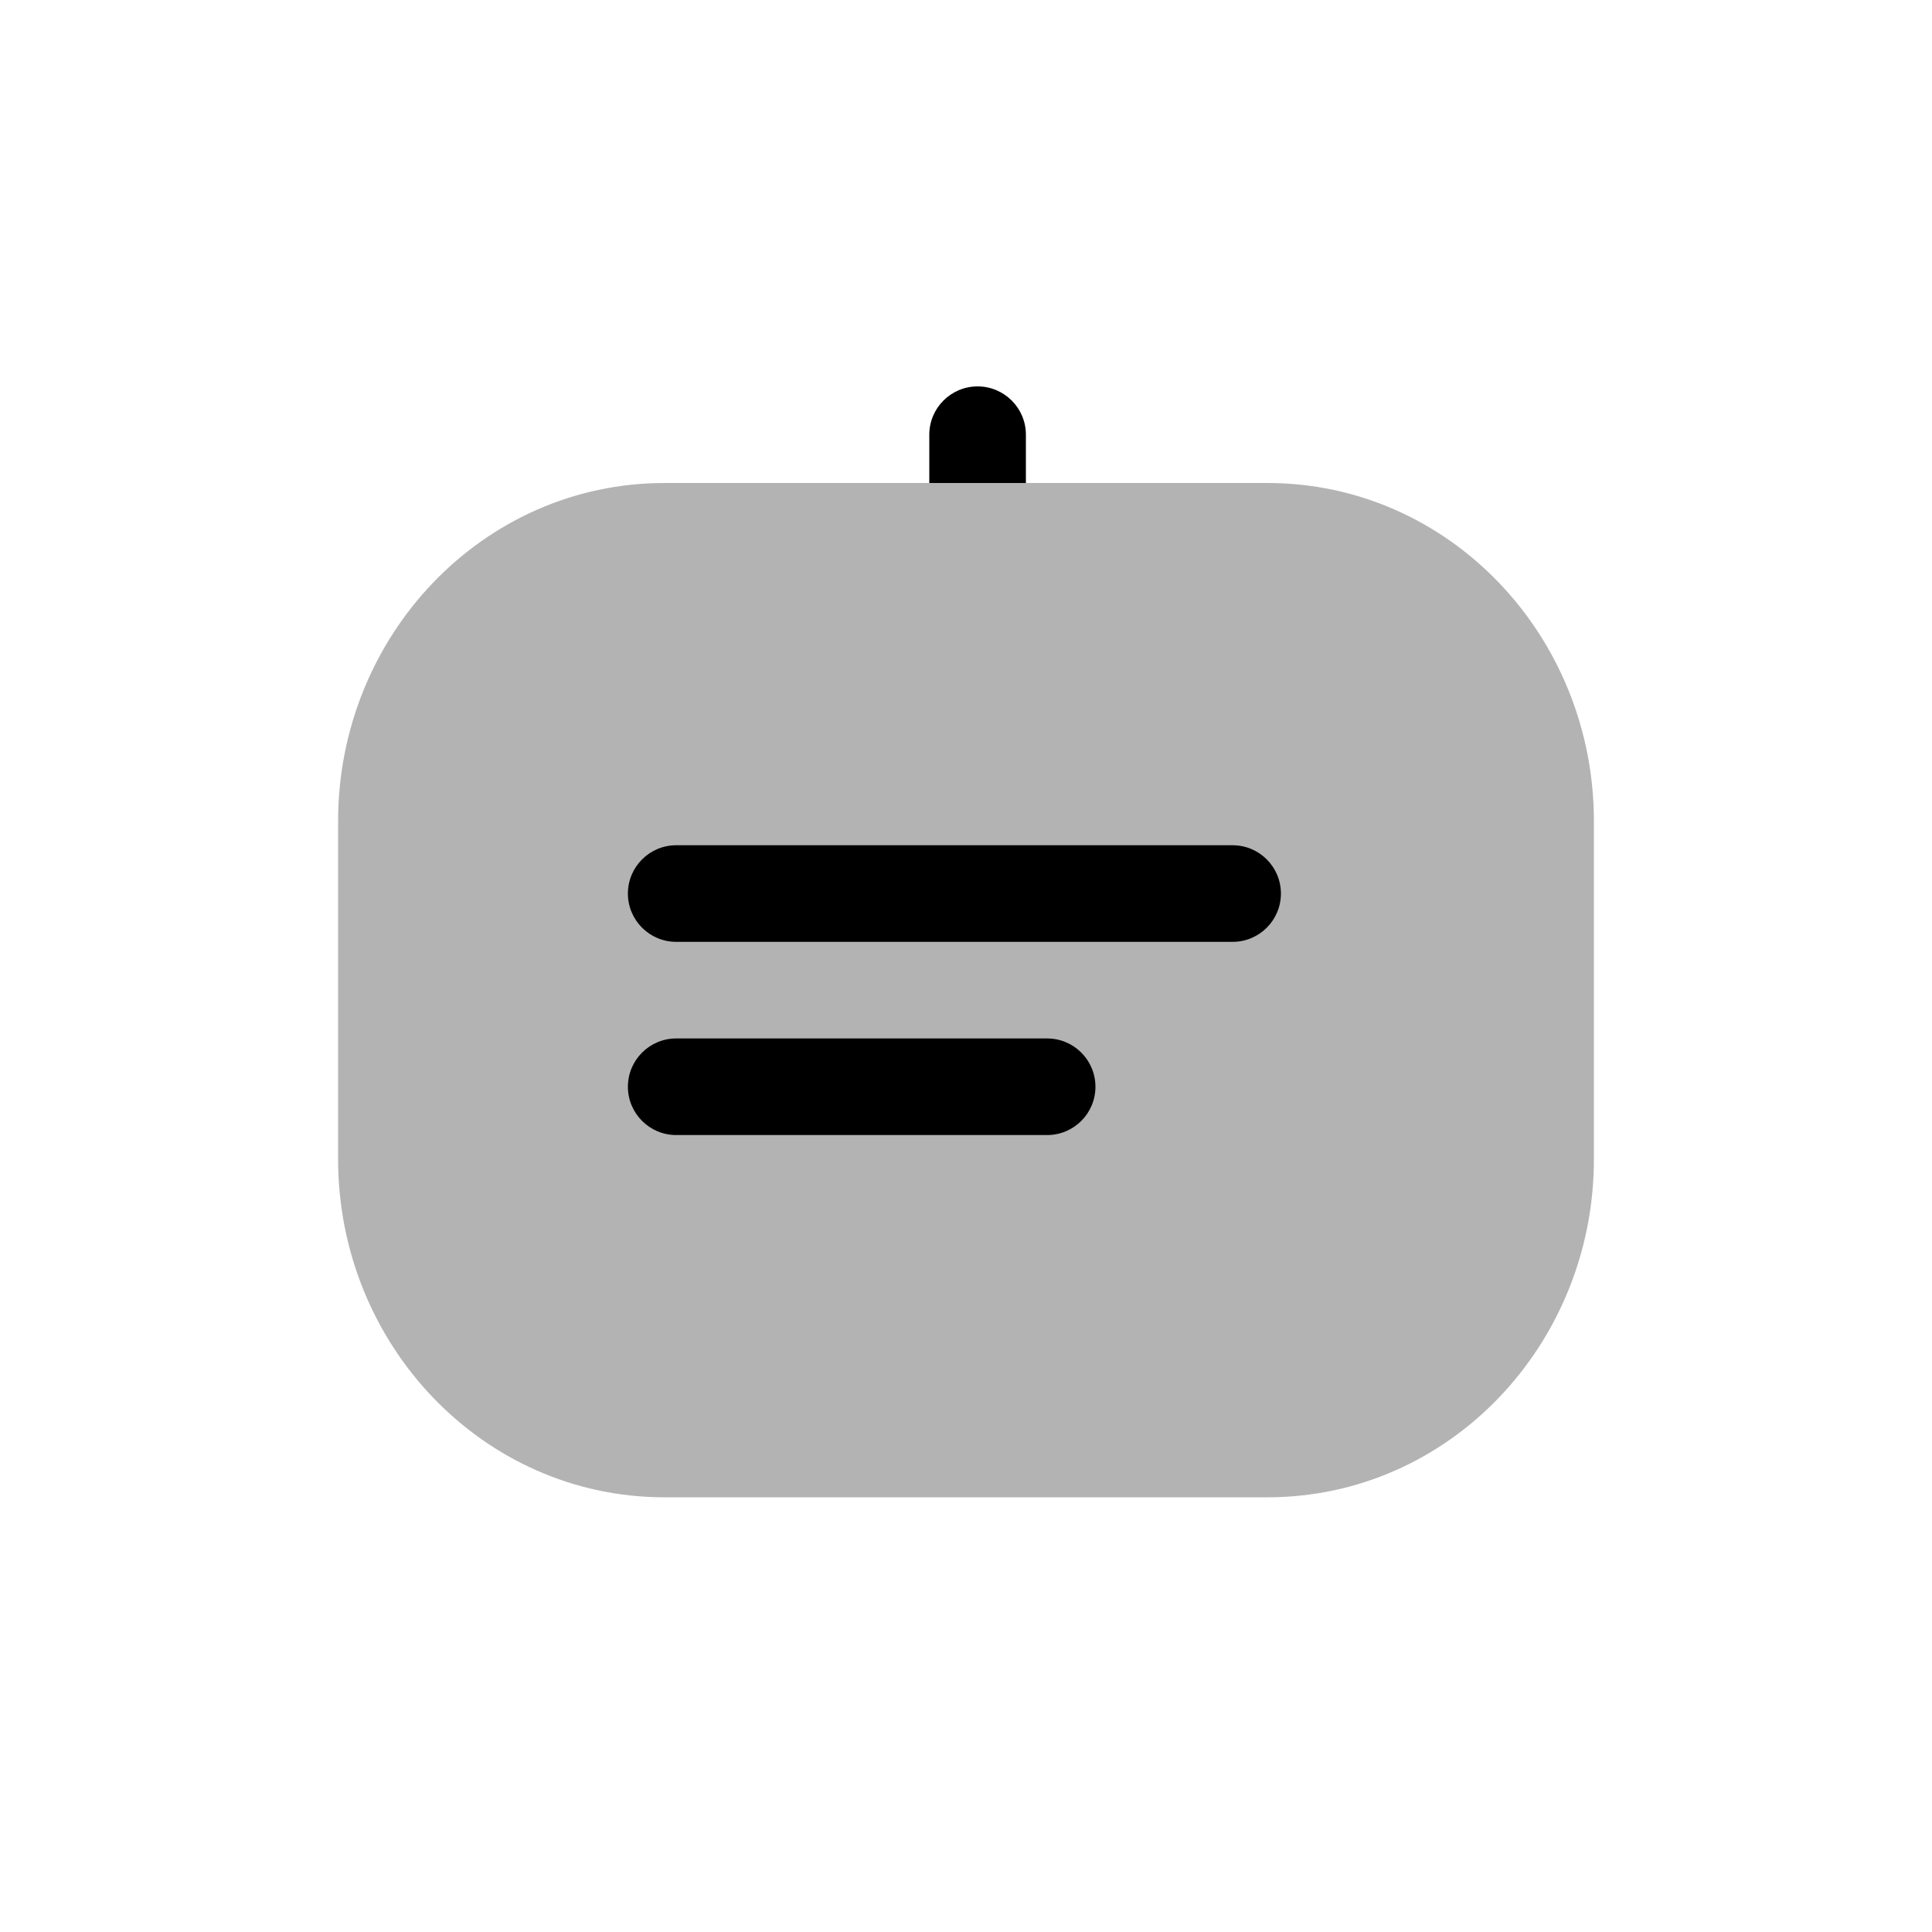 <svg width="40" height="40" viewBox="0 0 40 40" fill="none" xmlns="http://www.w3.org/2000/svg">
<path opacity="0.3" d="M13.76 10C9.988 10 7 13.173 7 17V24C7 27.827 9.988 31 13.76 31H26.24C30.012 31 33 27.827 33 24V17C33 13.173 30.011 10 26.239 10H21H19H13.76Z" fill="black"/>
<path fill-rule="evenodd" clip-rule="evenodd" d="M13 18.5C13 17.948 13.448 17.5 14 17.5H25.52C26.072 17.5 26.52 17.948 26.52 18.5C26.52 19.052 26.072 19.5 25.52 19.5H14C13.448 19.5 13 19.052 13 18.5ZM13 22.5C13 21.948 13.448 21.5 14 21.5H21.68C22.232 21.5 22.68 21.948 22.68 22.5C22.68 23.052 22.232 23.5 21.68 23.5H14C13.448 23.5 13 23.052 13 22.5Z" fill="black"/>
<path d="M19.24 9C19.24 8.448 19.688 8 20.24 8C20.792 8 21.24 8.448 21.24 9V10H19.24V9Z" fill="black"/>
</svg>
